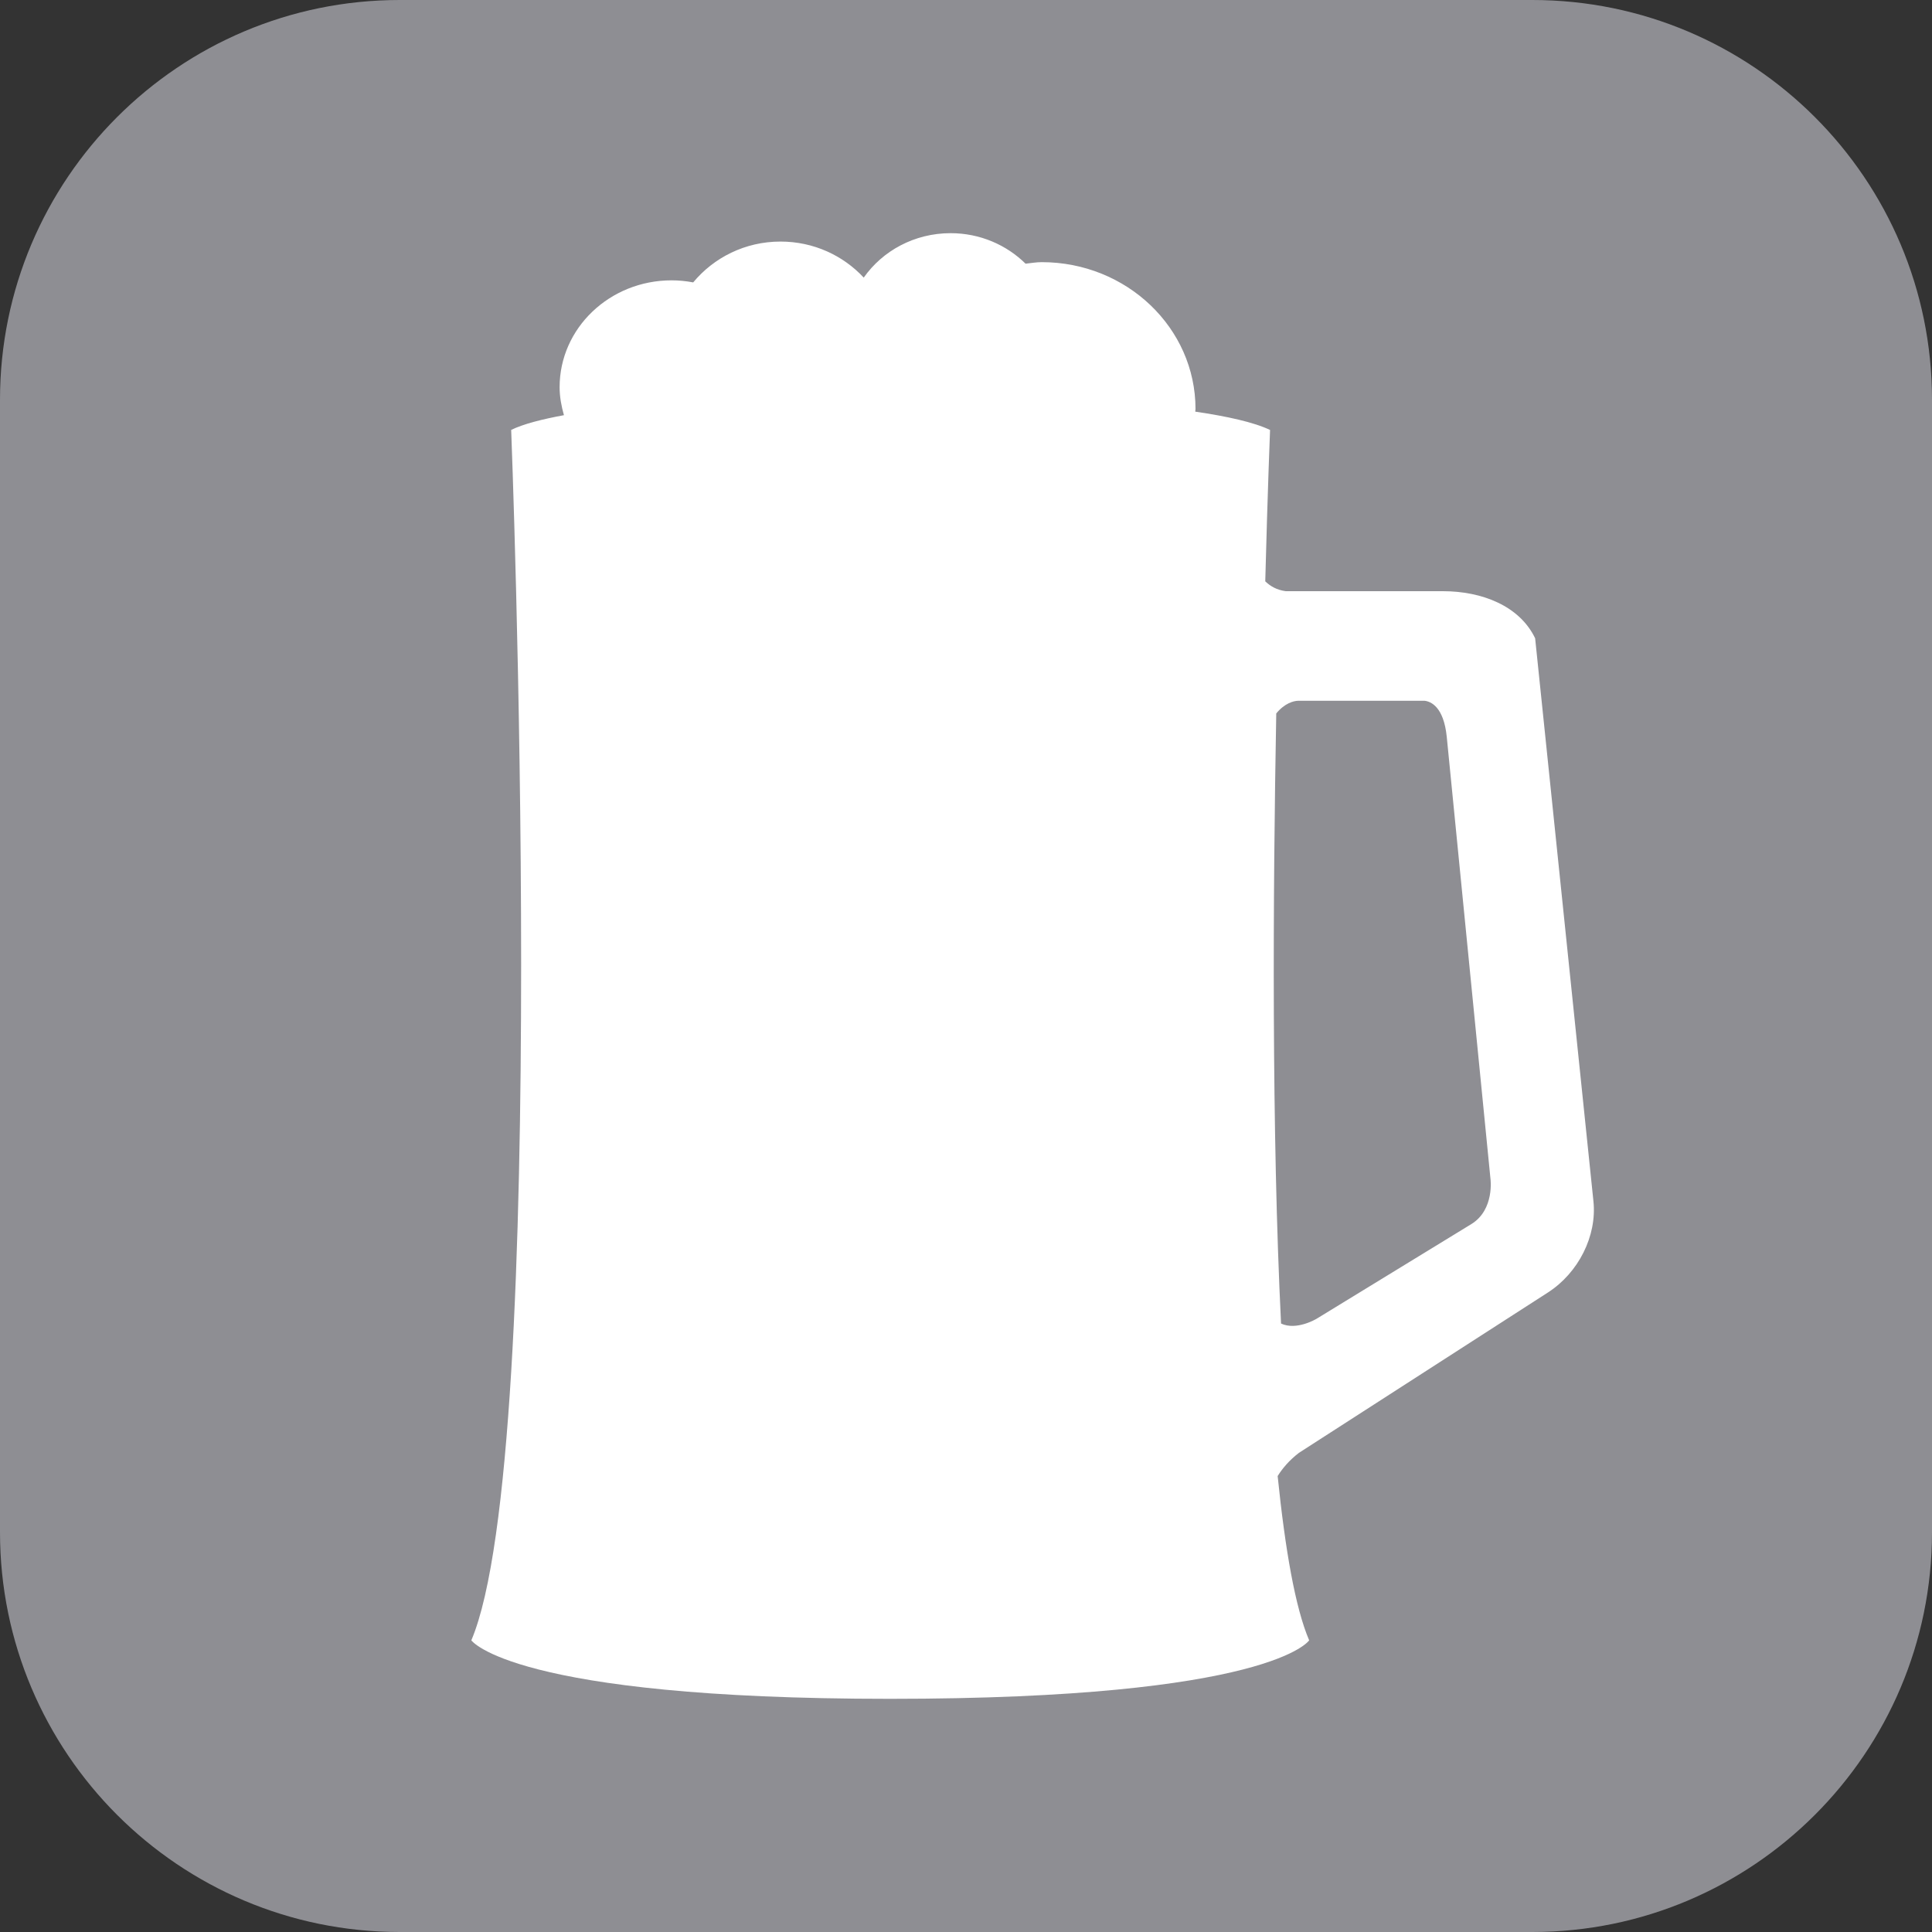 <?xml version="1.0" encoding="utf-8"?>
<!-- Generator: Adobe Illustrator 15.0.0, SVG Export Plug-In . SVG Version: 6.00 Build 0)  -->
<!DOCTYPE svg PUBLIC "-//W3C//DTD SVG 1.1//EN" "http://www.w3.org/Graphics/SVG/1.1/DTD/svg11.dtd">
<svg version="1.1" id="Layer_1" xmlns="http://www.w3.org/2000/svg" xmlns:xlink="http://www.w3.org/1999/xlink" x="0px" y="0px"
	 width="29px" height="29px" viewBox="0 0 29 29" enable-background="new 0 0 29 29" xml:space="preserve">
<rect x="0" y="0" width="29" height="29" fill="#333333" stroke="none"/>
<path fill="#8E8E93" d="M6,0h17c3.312,0,6,2.687,6,6v17c0,3.312-2.688,6-6,6H6c-3.313,0-6-2.688-6-6V6C0,2.687,2.687,0,6,0z"/>
<path fill="#FFFFFF" d="M23.043,9.581c-0.234-0.488-0.801-0.707-1.383-0.707H19.3c-0.136-0.018-0.232-0.075-0.308-0.148
	c0.036-1.383,0.072-2.272,0.072-2.272c-0.241-0.116-0.646-0.205-1.123-0.275c0-0.014,0.004-0.026,0.004-0.04
	c0-1.217-1.034-2.204-2.308-2.204c-0.084,0-0.163,0.015-0.243,0.023C15.109,3.677,14.711,3.5,14.269,3.5
	c-0.543,0-1.022,0.265-1.304,0.667c-0.307-0.33-0.75-0.541-1.249-0.541c-0.534,0-1.003,0.242-1.311,0.613
	c-0.105-0.02-0.214-0.031-0.324-0.031C9.152,4.208,8.4,4.926,8.4,5.812c0,0.146,0.027,0.286,0.065,0.42
	c-0.33,0.061-0.609,0.132-0.792,0.221c0,0,0.598,15.353-0.598,18.169c0,0,0.612,0.878,6.282,0.878c5.727,0,6.294-0.878,6.294-0.878
	c-0.209-0.489-0.36-1.364-0.473-2.466c0.074-0.118,0.174-0.236,0.319-0.348l3.739-2.408c0.457-0.295,0.737-0.848,0.682-1.37
	L23.043,9.581z M22.087,18.373l-2.326,1.423c-0.008,0.004-0.3,0.179-0.532,0.071c-0.142-2.877-0.122-6.424-0.072-9.158
	c0.127-0.155,0.262-0.188,0.325-0.19h1.903c0.093,0.011,0.285,0.09,0.331,0.538l0.656,6.632
	C22.373,17.691,22.437,18.156,22.087,18.373z"/>
</svg>
